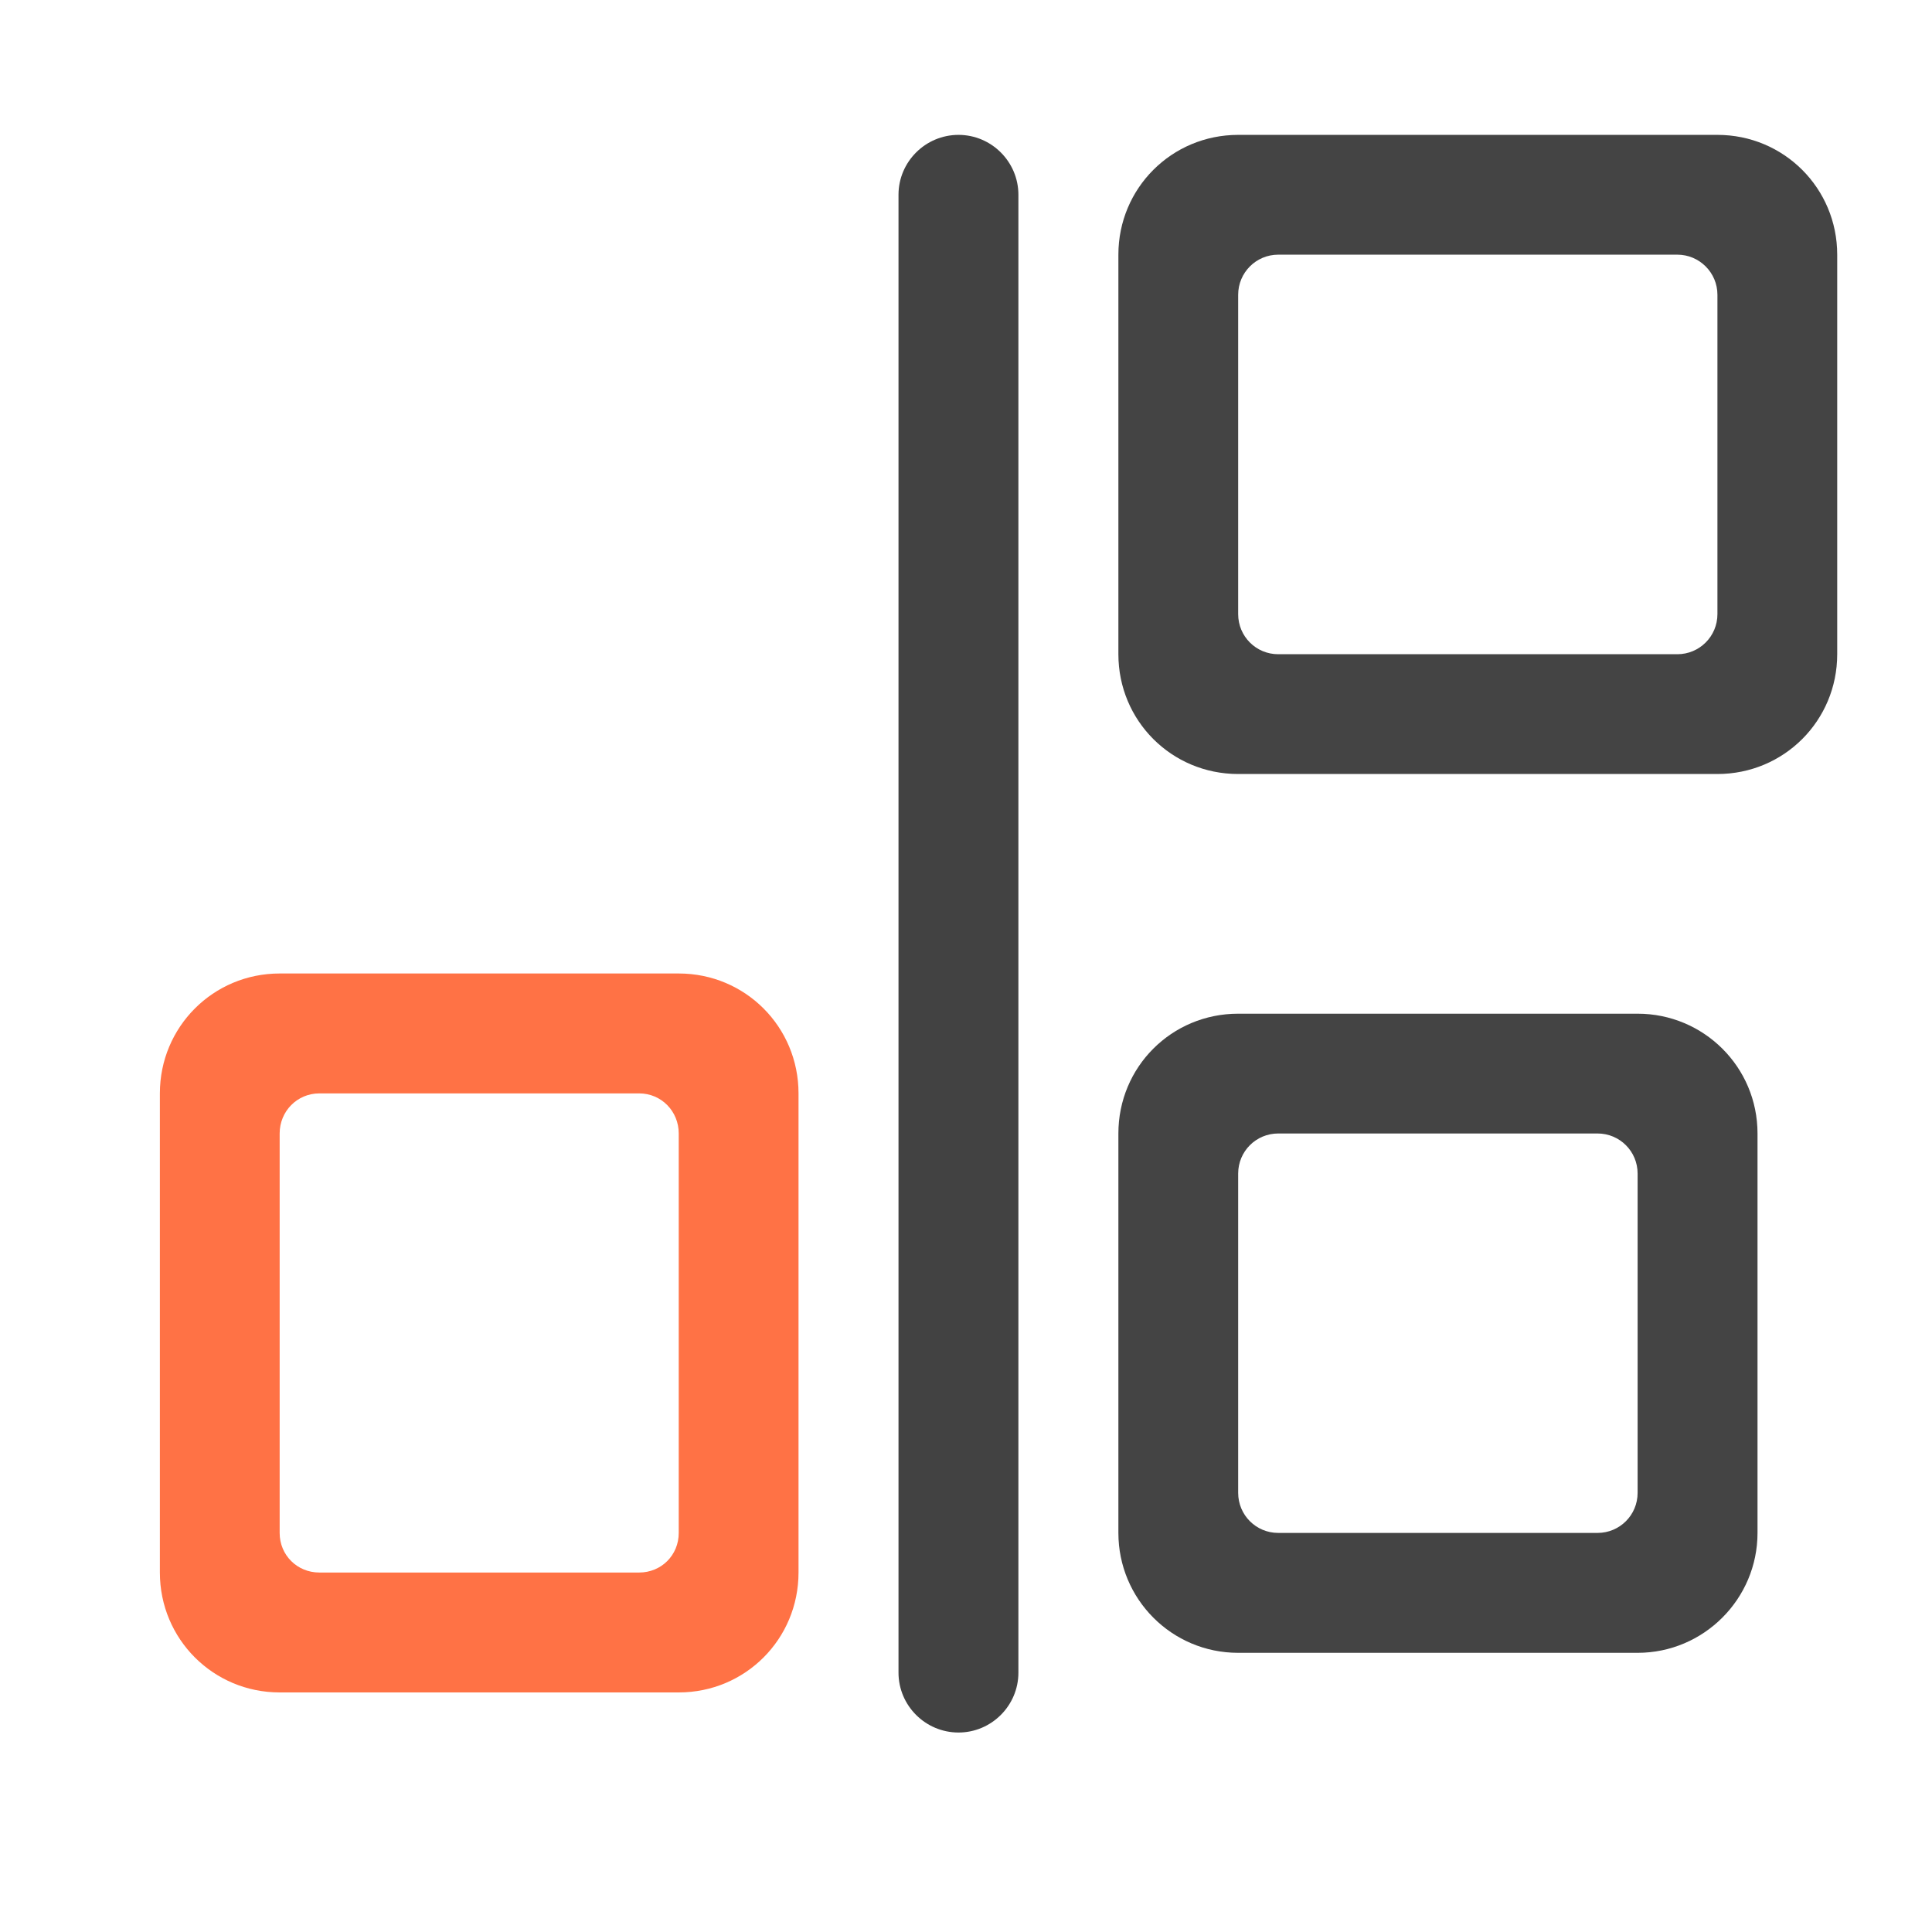 <?xml version="1.0" encoding="UTF-8"?>
<svg xmlns="http://www.w3.org/2000/svg" xmlns:xlink="http://www.w3.org/1999/xlink" width="16pt" height="16pt" viewBox="0 0 16 16" version="1.1">
<g id="surface1">
<path style=" stroke:none;fill-rule:nonzero;fill:rgb(25.882%,25.882%,25.882%);fill-opacity:1;" d="M 8.434 1.613 L 8.434 13.852 C 8.434 14.125 8.211 14.348 7.938 14.348 C 7.664 14.348 7.441 14.125 7.441 13.852 L 7.441 1.613 C 7.441 1.34 7.664 1.117 7.938 1.117 C 8.211 1.117 8.434 1.34 8.434 1.613 Z M 8.434 1.613 "/>
<path style=" stroke:none;fill-rule:nonzero;fill:rgb(25.882%,25.882%,25.882%);fill-opacity:0.988;" d="M 9.262 2.109 C 9.262 1.559 9.703 1.117 10.254 1.117 L 14.223 1.117 C 14.773 1.117 15.215 1.559 15.215 2.109 L 15.215 5.418 C 15.215 5.969 14.773 6.41 14.223 6.41 L 10.254 6.41 C 9.703 6.41 9.262 5.969 9.262 5.418 Z M 10.254 2.441 L 10.254 5.086 C 10.254 5.27 10.402 5.418 10.586 5.418 L 13.891 5.418 C 14.074 5.418 14.223 5.27 14.223 5.086 L 14.223 2.441 C 14.223 2.258 14.074 2.109 13.891 2.109 L 10.586 2.109 C 10.402 2.109 10.254 2.258 10.254 2.441 Z M 10.254 2.441 "/>
<path style=" stroke:none;fill-rule:nonzero;fill:rgb(25.882%,25.882%,25.882%);fill-opacity:0.988;" d="M 9.262 9.387 C 9.262 8.836 9.703 8.395 10.254 8.395 L 13.562 8.395 C 14.109 8.395 14.555 8.836 14.555 9.387 L 14.555 12.695 C 14.555 13.242 14.109 13.688 13.562 13.688 L 10.254 13.688 C 9.703 13.688 9.262 13.242 9.262 12.695 Z M 10.254 9.719 L 10.254 12.363 C 10.254 12.547 10.402 12.695 10.586 12.695 L 13.23 12.695 C 13.414 12.695 13.562 12.547 13.562 12.363 L 13.562 9.719 C 13.562 9.535 13.414 9.387 13.23 9.387 L 10.586 9.387 C 10.402 9.387 10.254 9.535 10.254 9.719 Z M 10.254 9.719 "/>
<path style=" stroke:none;fill-rule:nonzero;fill:rgb(100%,43.922%,26.275%);fill-opacity:0.988;" d="M 1.324 9.055 C 1.324 8.504 1.766 8.062 2.316 8.062 L 5.621 8.062 C 6.172 8.062 6.613 8.504 6.613 9.055 L 6.613 13.023 C 6.613 13.574 6.172 14.016 5.621 14.016 L 2.316 14.016 C 1.766 14.016 1.324 13.574 1.324 13.023 Z M 2.316 9.387 L 2.316 12.695 C 2.316 12.879 2.461 13.023 2.645 13.023 L 5.293 13.023 C 5.477 13.023 5.621 12.879 5.621 12.695 L 5.621 9.387 C 5.621 9.203 5.477 9.055 5.293 9.055 L 2.645 9.055 C 2.461 9.055 2.316 9.203 2.316 9.387 Z M 2.316 9.387 "/>
</g>
</svg>
